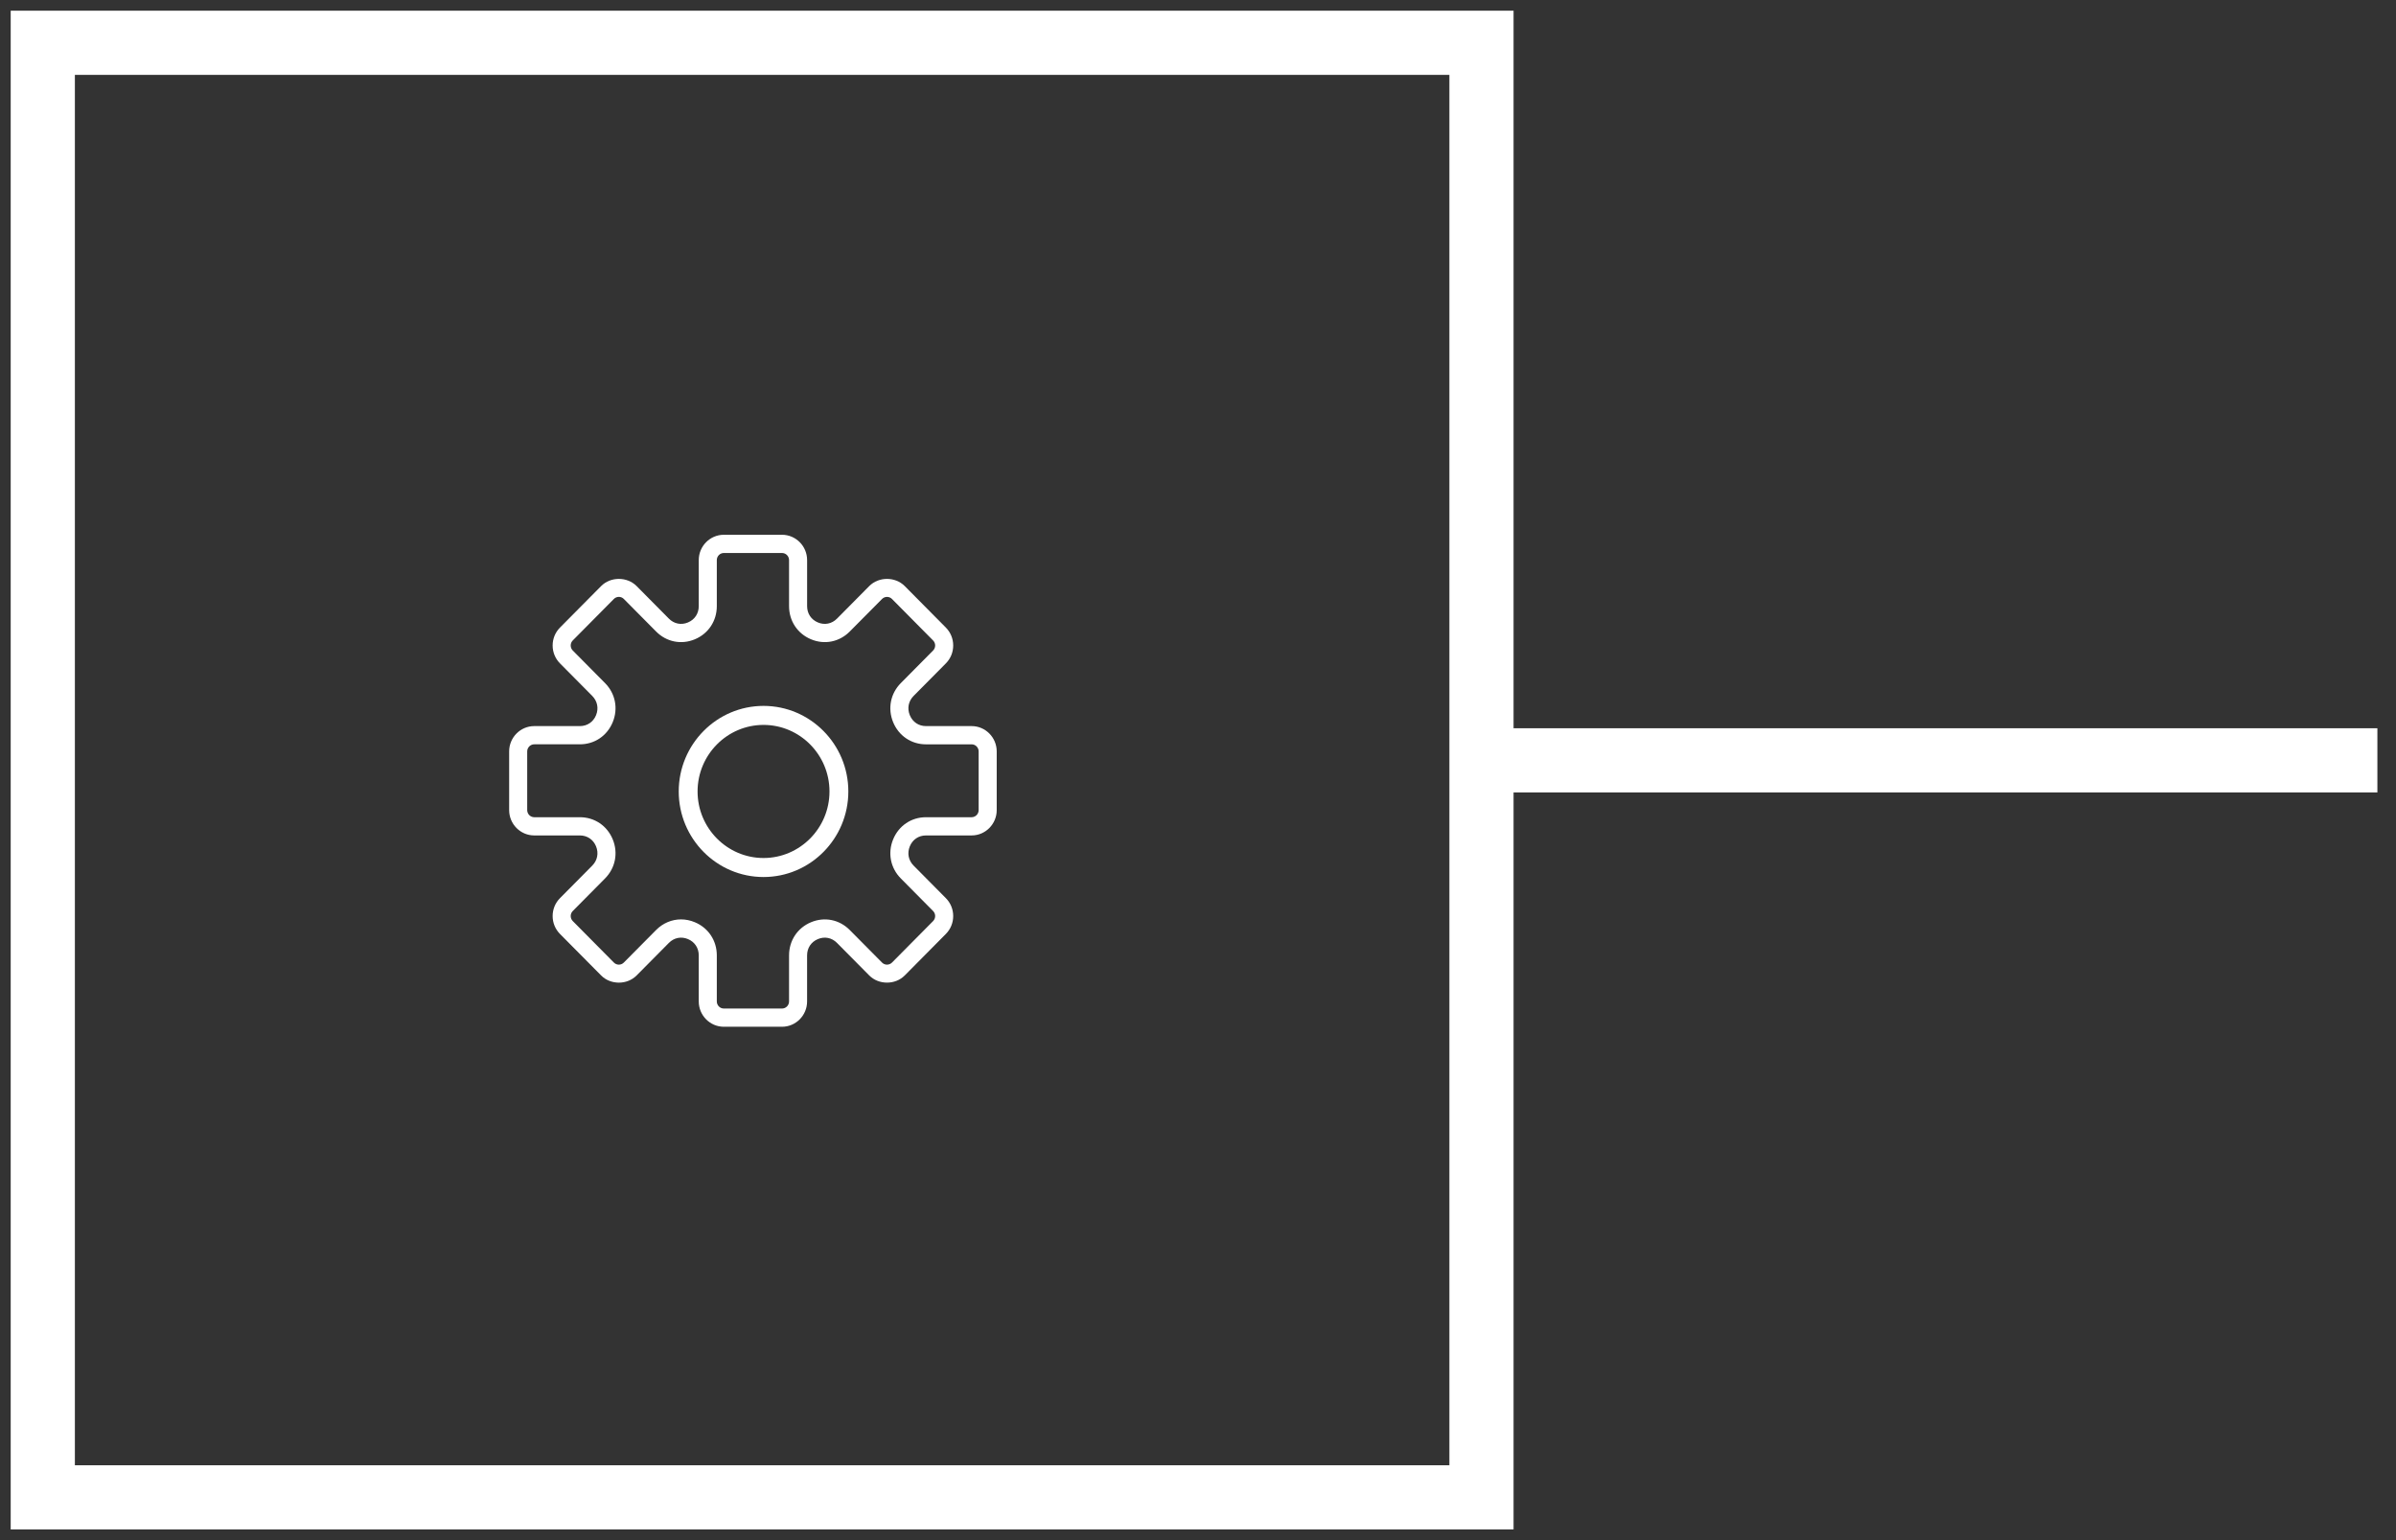 <?xml version="1.0" encoding="UTF-8"?>
<svg width="112px" height="72px" viewBox="0 0 112 72" version="1.1" xmlns="http://www.w3.org/2000/svg" xmlns:xlink="http://www.w3.org/1999/xlink">
    <rect x="0" y="0" width="112" height="72" fill="#333333" stroke="none"/>
    <!-- Generator: Sketch 48.1 (47250) - http://www.bohemiancoding.com/sketch -->
    <title>Gear</title>
    <desc>Created with Sketch.</desc>
    <defs></defs>
    <g id="Artboard" stroke="none" stroke-width="1" fill="none" fill-rule="evenodd" transform="translate(-228, -256)">
        <g id="Gear" transform="translate(230, 258)">
            <rect id="Rectangle" stroke="#FFFFFF" stroke-width="3" x="0" y="0" width="67.251" height="68"></rect>
            <path d="M67.891,33.545 L107.63,33.545" id="Line" stroke="#FFFFFF" stroke-width="3" stroke-linecap="square"></path>
            <g id="settings" transform="translate(21.8, 23)" fill="#FFFFFF" fill-rule="nonzero">
                <path d="M21.618,8.944 L19.485,8.944 C19.143,8.944 18.86,8.754 18.729,8.435 C18.598,8.115 18.664,7.779 18.906,7.534 L20.414,6.013 C20.635,5.79 20.757,5.492 20.757,5.176 C20.757,4.859 20.635,4.562 20.414,4.338 L18.492,2.399 C18.049,1.952 17.276,1.951 16.832,2.399 L15.325,3.92 C15.083,4.164 14.749,4.232 14.433,4.099 C14.116,3.967 13.928,3.682 13.928,3.336 L13.928,1.184 C13.928,0.531 13.401,0 12.754,0 L10.036,0 C9.389,0 8.863,0.531 8.863,1.184 L8.863,3.336 C8.863,3.682 8.674,3.967 8.358,4.099 C8.042,4.232 7.708,4.164 7.466,3.92 L5.959,2.399 C5.515,1.951 4.742,1.952 4.299,2.399 L2.377,4.338 C2.155,4.562 2.033,4.859 2.033,5.176 C2.033,5.492 2.155,5.789 2.377,6.013 L3.885,7.534 C4.126,7.779 4.193,8.115 4.062,8.435 C3.931,8.754 3.648,8.944 3.306,8.944 L1.173,8.944 C0.526,8.944 0,9.476 0,10.129 L0,12.871 C0,13.524 0.526,14.056 1.173,14.056 L3.306,14.056 C3.648,14.056 3.931,14.246 4.062,14.565 C4.193,14.885 4.126,15.221 3.885,15.466 L2.377,16.987 C2.155,17.21 2.033,17.508 2.033,17.824 C2.033,18.141 2.155,18.438 2.377,18.662 L4.299,20.601 C4.742,21.049 5.515,21.05 5.959,20.601 L7.466,19.08 C7.708,18.836 8.041,18.768 8.358,18.901 C8.674,19.033 8.863,19.318 8.863,19.664 L8.863,21.816 C8.863,22.469 9.389,23 10.036,23 L12.754,23 C13.401,23 13.927,22.469 13.927,21.816 L13.927,19.664 C13.927,19.318 14.116,19.033 14.433,18.901 C14.75,18.768 15.083,18.836 15.325,19.08 L16.832,20.601 C17.276,21.049 18.049,21.048 18.492,20.601 L20.413,18.662 C20.635,18.438 20.757,18.141 20.757,17.824 C20.757,17.508 20.635,17.211 20.413,16.987 L18.906,15.466 C18.664,15.221 18.598,14.885 18.729,14.565 C18.859,14.246 19.143,14.056 19.485,14.056 L21.618,14.056 C22.265,14.056 22.791,13.524 22.791,12.871 L22.791,10.129 C22.791,9.476 22.265,8.944 21.618,8.944 Z M21.947,12.871 C21.947,13.055 21.799,13.204 21.618,13.204 L19.485,13.204 C18.8,13.204 18.211,13.601 17.949,14.24 C17.687,14.878 17.825,15.58 18.31,16.068 L19.817,17.589 C19.946,17.719 19.946,17.93 19.817,18.06 L17.896,19.999 C17.767,20.128 17.558,20.129 17.43,19.999 L15.922,18.478 C15.437,17.988 14.743,17.85 14.11,18.114 C13.477,18.378 13.084,18.972 13.084,19.664 L13.084,21.816 C13.084,21.999 12.936,22.148 12.754,22.148 L10.036,22.148 C9.855,22.148 9.707,21.999 9.707,21.816 L9.707,19.664 C9.707,18.972 9.314,18.378 8.681,18.114 C8.469,18.025 8.25,17.981 8.034,17.981 C7.606,17.981 7.191,18.152 6.869,18.477 L5.361,19.998 C5.232,20.129 5.023,20.128 4.895,19.998 L2.974,18.059 C2.845,17.929 2.845,17.719 2.974,17.589 L4.481,16.068 C4.966,15.579 5.104,14.878 4.842,14.239 C4.58,13.601 3.991,13.204 3.306,13.204 L1.173,13.204 C0.992,13.204 0.844,13.055 0.844,12.871 L0.844,10.129 C0.844,9.945 0.992,9.796 1.173,9.796 L3.306,9.796 C3.991,9.796 4.58,9.399 4.842,8.76 C5.104,8.122 4.966,7.42 4.481,6.932 L2.974,5.411 C2.845,5.281 2.845,5.07 2.974,4.94 L4.895,3.001 C5.024,2.871 5.233,2.871 5.361,3.001 L6.869,4.522 C7.353,5.011 8.047,5.151 8.681,4.886 C9.314,4.622 9.707,4.028 9.707,3.336 L9.707,1.184 C9.707,1.001 9.855,0.852 10.036,0.852 L12.754,0.852 C12.936,0.852 13.084,1.001 13.084,1.184 L13.084,3.336 C13.084,4.028 13.477,4.622 14.11,4.886 C14.744,5.151 15.438,5.011 15.922,4.522 L17.43,3.002 C17.559,2.872 17.768,2.872 17.896,3.002 L19.817,4.941 C19.946,5.071 19.946,5.281 19.817,5.411 L18.31,6.932 C17.825,7.421 17.687,8.122 17.949,8.761 C18.211,9.4 18.8,9.797 19.485,9.797 L21.618,9.797 C21.799,9.796 21.947,9.945 21.947,10.129 L21.947,12.871 Z" id="Shape"></path>
                <path d="M11.891,8 C9.705,8 7.927,9.794 7.927,12 C7.927,14.206 9.705,16 11.891,16 C14.077,16 15.855,14.206 15.855,12 C15.855,9.794 14.077,8 11.891,8 Z M11.891,15.111 C10.191,15.111 8.808,13.715 8.808,12 C8.808,10.285 10.191,8.889 11.891,8.889 C13.59,8.889 14.974,10.285 14.974,12 C14.974,13.715 13.59,15.111 11.891,15.111 Z" id="Shape"></path>
            </g>
        </g>
    </g>
</svg>